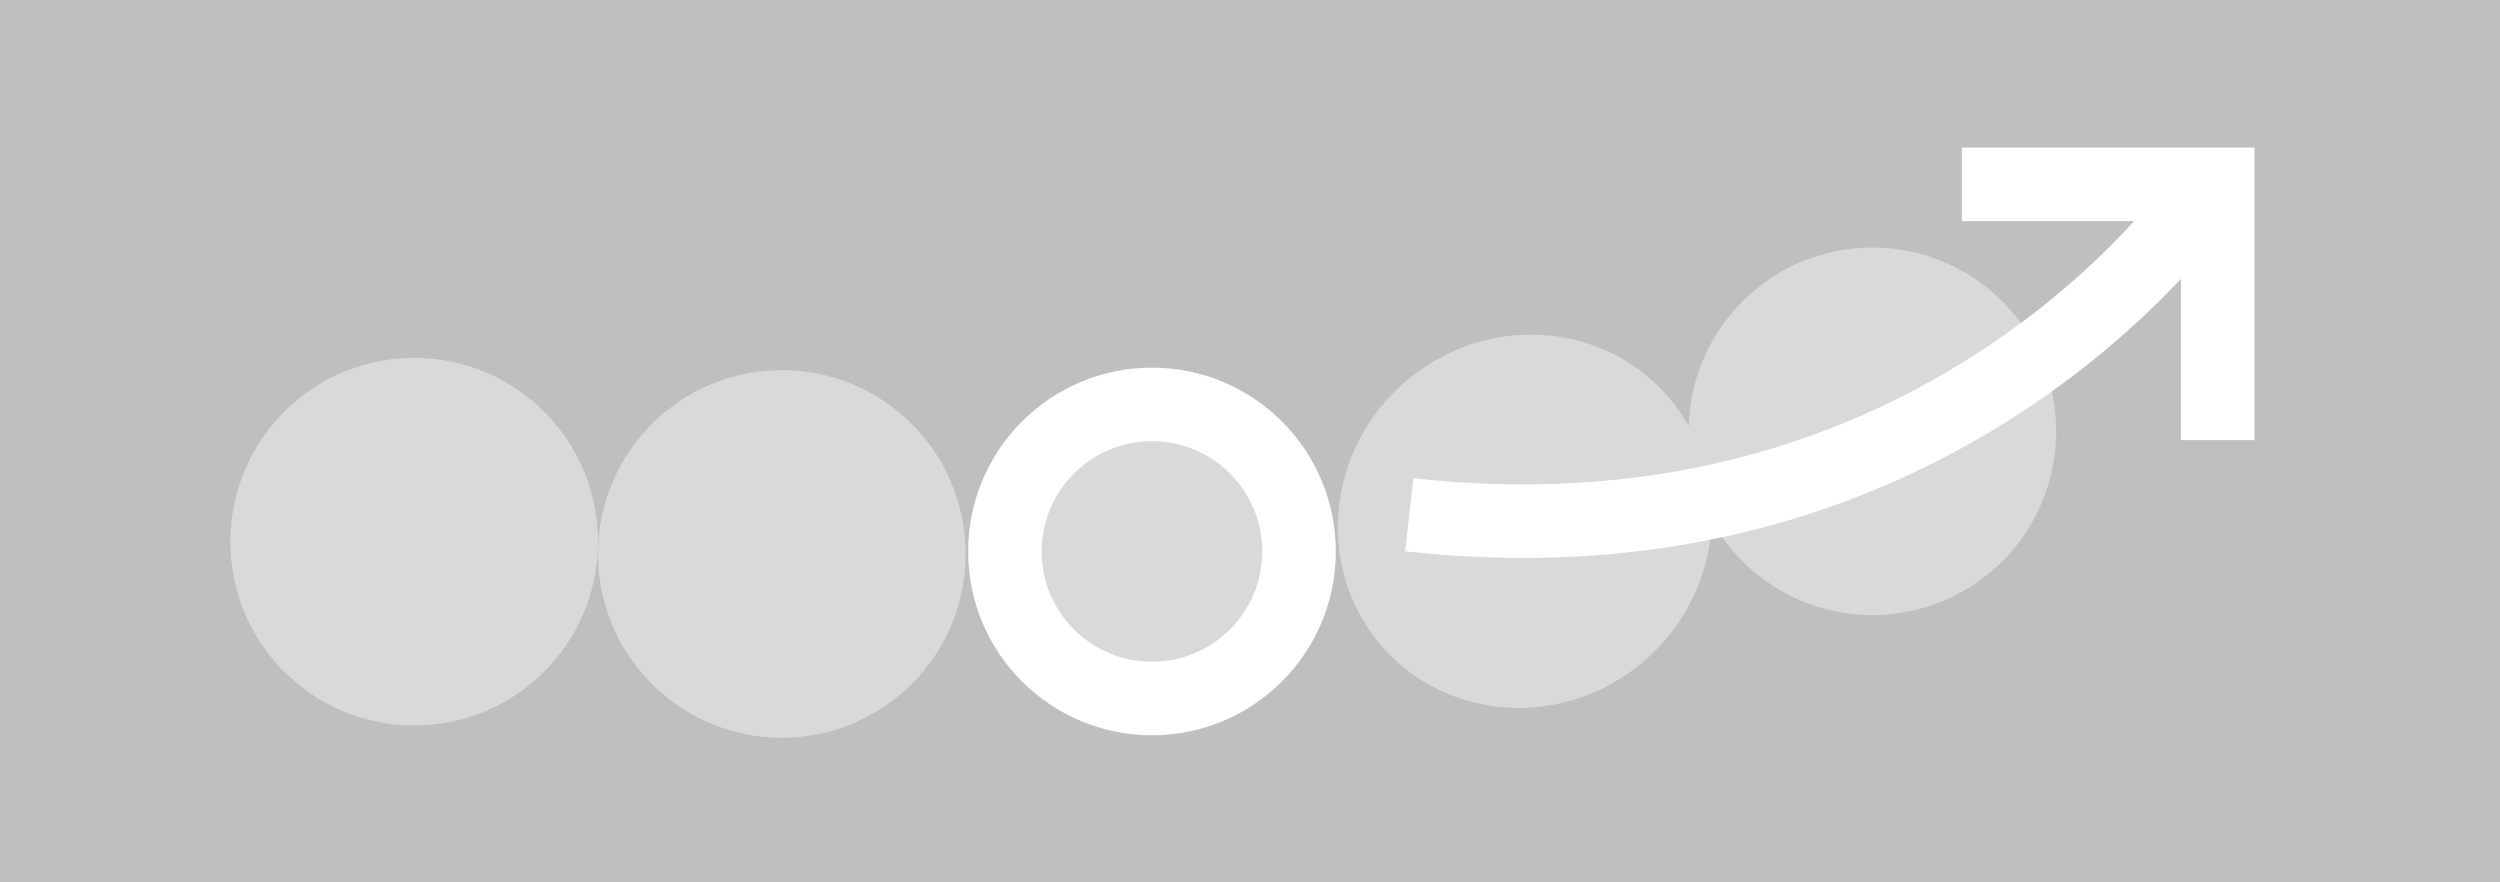 <svg width="204" height="72" viewBox="0 0 204 72" fill="none" xmlns="http://www.w3.org/2000/svg">
<path d="M204 0H0V72H204V0Z" fill="#C0BFBF"/>
<circle cx="15" cy="15" r="12" transform="matrix(-1 0 0 1 109 30)" fill="#D9D9D9" stroke="white" stroke-width="6"/>
<circle cx="15" cy="15" r="15" transform="matrix(-0.729 0.684 0.684 0.729 153.465 14)" fill="#D9D9D9"/>
<ellipse cx="15.5" cy="15" rx="15.5" ry="15" transform="matrix(-0.729 0.684 0.684 0.729 125.465 21)" fill="#D9D9D9"/>
<circle cx="33.797" cy="44.203" r="15" transform="rotate(43.196 33.797 44.203)" fill="#D9D9D9"/>
<circle cx="63.797" cy="45.203" r="15" transform="rotate(43.196 63.797 45.203)" fill="#D9D9D9"/>
<path d="M115 42C159.5 47 180.439 15.039 180.439 15.039" stroke="white" stroke-width="6"/>
<path d="M160.086 15.039L180.961 15.039L180.961 35.914" stroke="white" stroke-width="6"/>
</svg>
